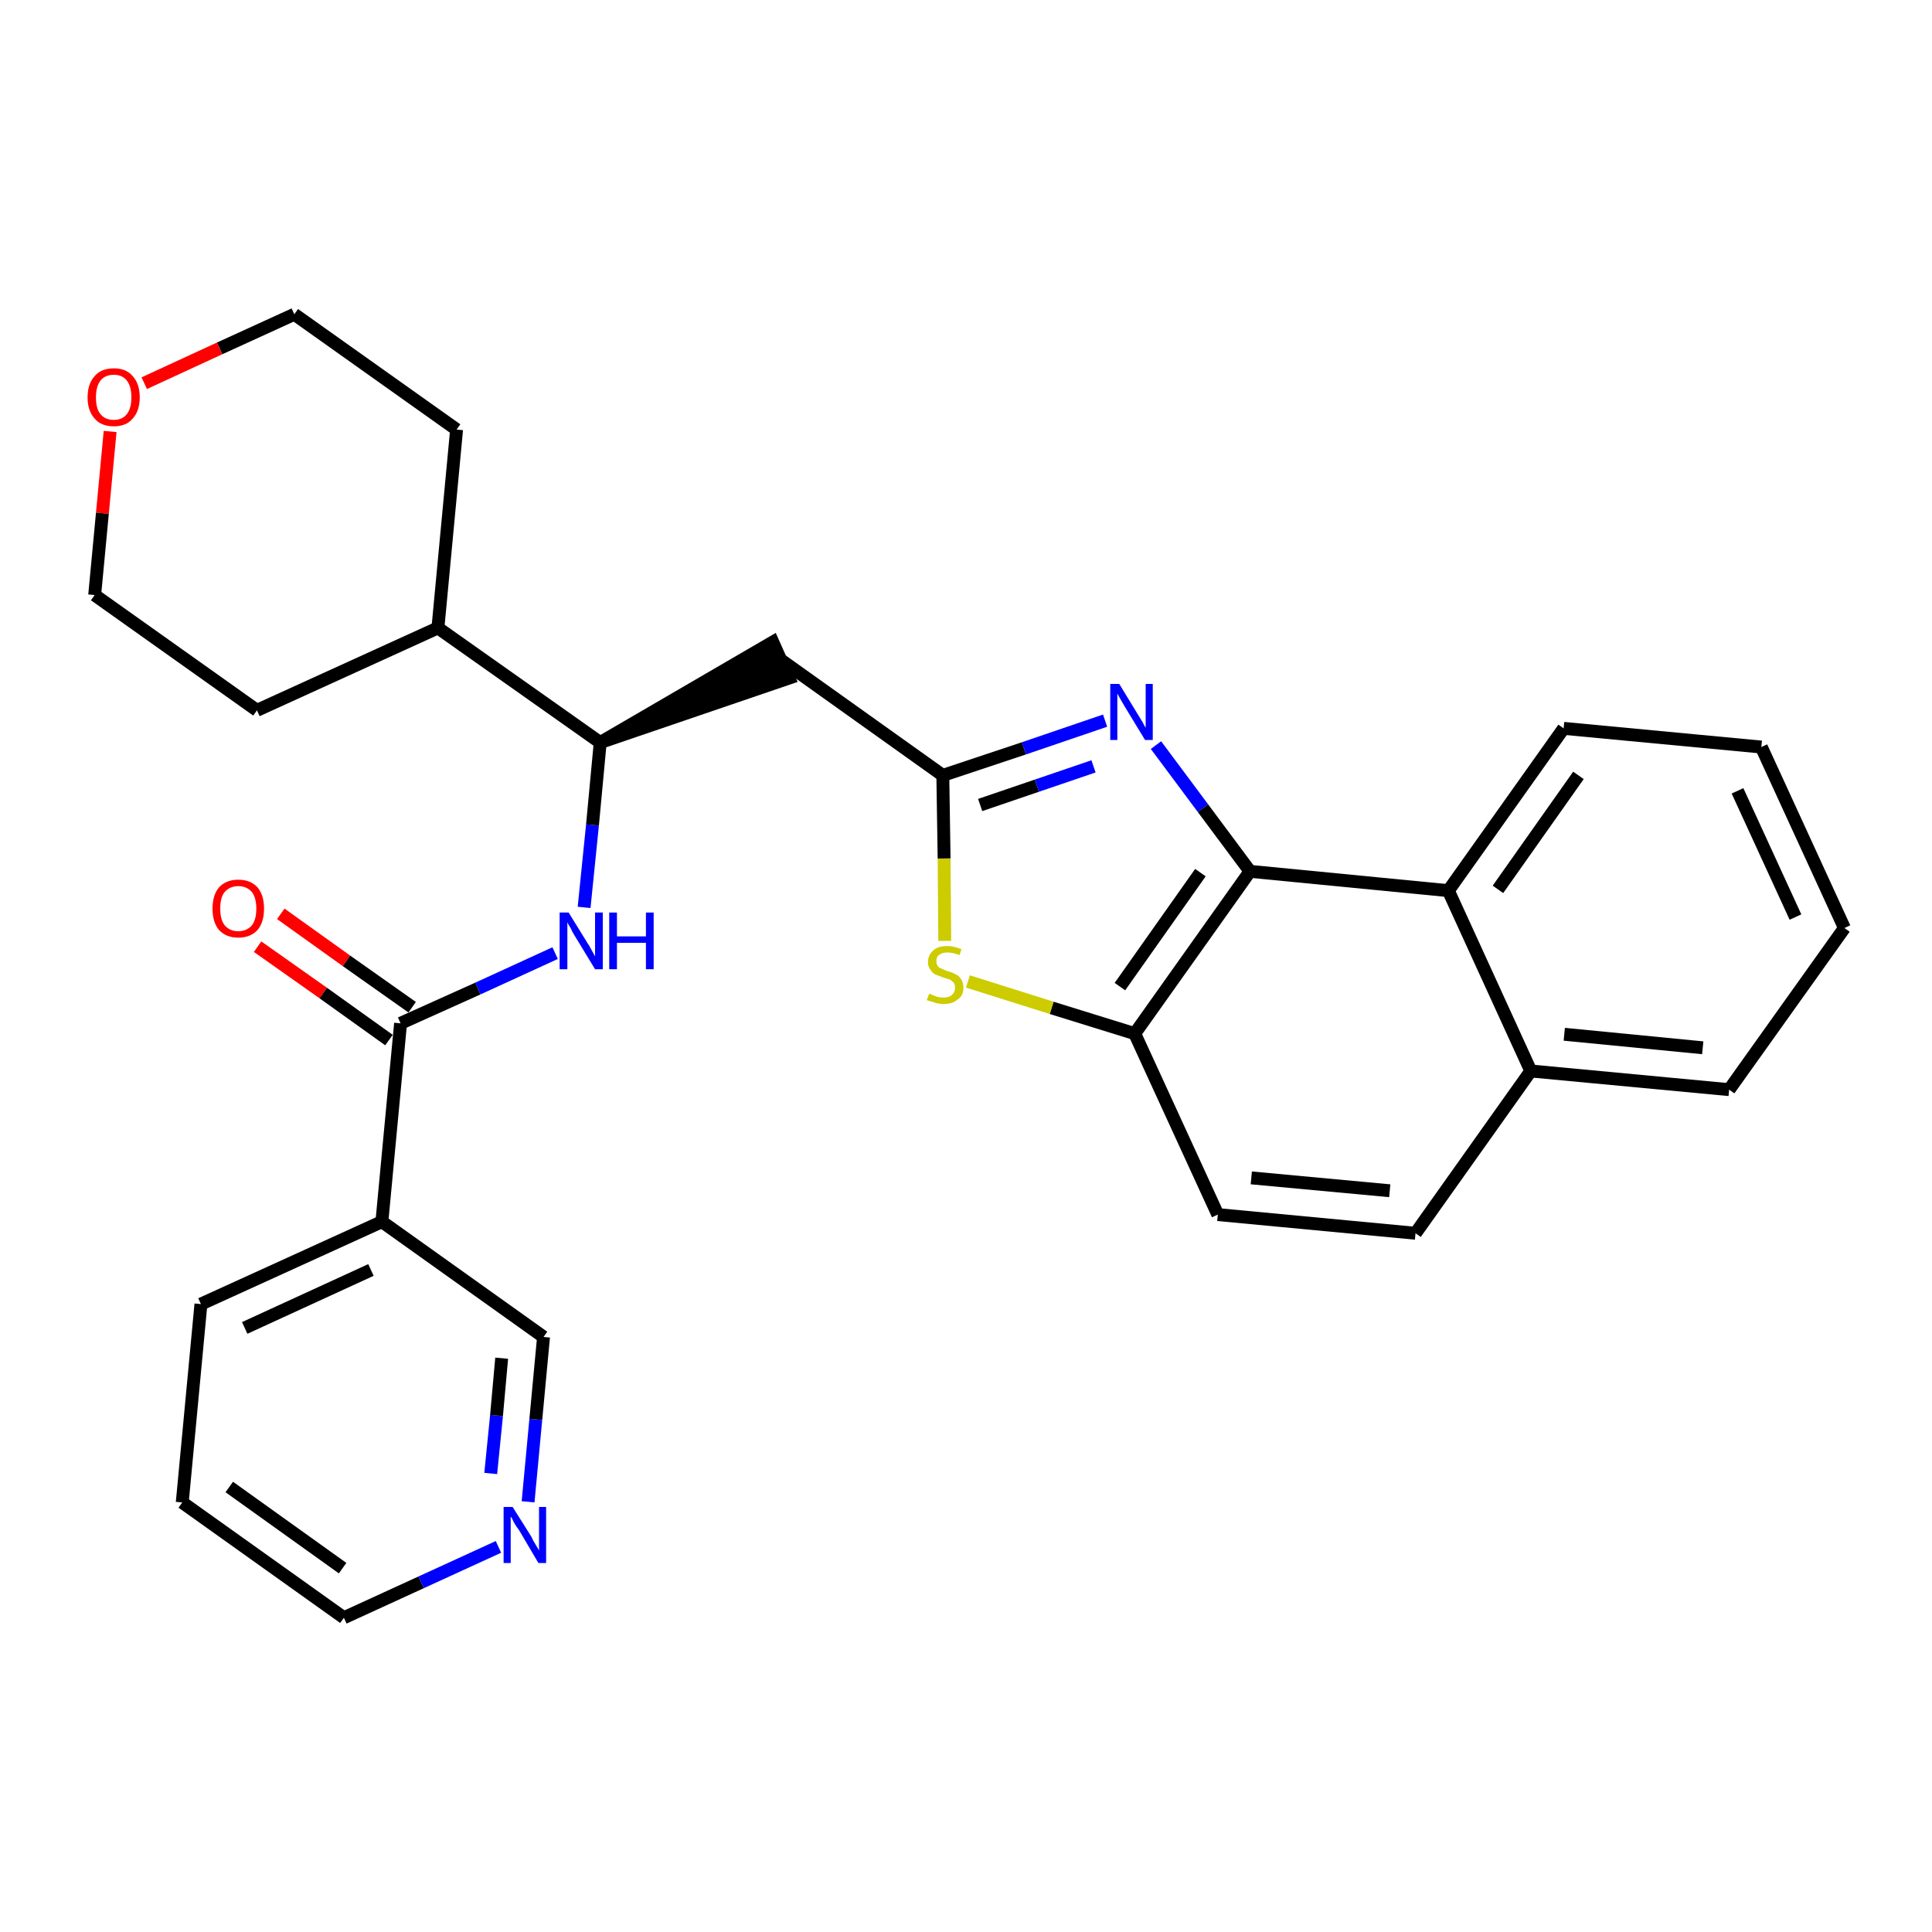 <?xml version='1.0' encoding='iso-8859-1'?>
<svg version='1.1' baseProfile='full'
              xmlns='http://www.w3.org/2000/svg'
                      xmlns:rdkit='http://www.rdkit.org/xml'
                      xmlns:xlink='http://www.w3.org/1999/xlink'
                  xml:space='preserve'
width='300px' height='300px' viewBox='0 0 300 300'>
<!-- END OF HEADER -->
<path class='bond-0 atom-0 atom-1' d='M 40.0,147.0 L 50.2,154.2' style='fill:none;fill-rule:evenodd;stroke:#FF0000;stroke-width:2.0px;stroke-linecap:butt;stroke-linejoin:miter;stroke-opacity:1' />
<path class='bond-0 atom-0 atom-1' d='M 50.2,154.2 L 60.4,161.5' style='fill:none;fill-rule:evenodd;stroke:#000000;stroke-width:2.0px;stroke-linecap:butt;stroke-linejoin:miter;stroke-opacity:1' />
<path class='bond-0 atom-0 atom-1' d='M 43.6,141.9 L 53.8,149.2' style='fill:none;fill-rule:evenodd;stroke:#FF0000;stroke-width:2.0px;stroke-linecap:butt;stroke-linejoin:miter;stroke-opacity:1' />
<path class='bond-0 atom-0 atom-1' d='M 53.8,149.2 L 64.0,156.4' style='fill:none;fill-rule:evenodd;stroke:#000000;stroke-width:2.0px;stroke-linecap:butt;stroke-linejoin:miter;stroke-opacity:1' />
<path class='bond-1 atom-1 atom-2' d='M 62.2,158.9 L 74.2,153.5' style='fill:none;fill-rule:evenodd;stroke:#000000;stroke-width:2.0px;stroke-linecap:butt;stroke-linejoin:miter;stroke-opacity:1' />
<path class='bond-1 atom-1 atom-2' d='M 74.2,153.5 L 86.2,148.0' style='fill:none;fill-rule:evenodd;stroke:#0000FF;stroke-width:2.0px;stroke-linecap:butt;stroke-linejoin:miter;stroke-opacity:1' />
<path class='bond-23 atom-1 atom-24' d='M 62.2,158.9 L 59.3,189.7' style='fill:none;fill-rule:evenodd;stroke:#000000;stroke-width:2.0px;stroke-linecap:butt;stroke-linejoin:miter;stroke-opacity:1' />
<path class='bond-2 atom-2 atom-3' d='M 90.7,140.9 L 92.0,128.1' style='fill:none;fill-rule:evenodd;stroke:#0000FF;stroke-width:2.0px;stroke-linecap:butt;stroke-linejoin:miter;stroke-opacity:1' />
<path class='bond-2 atom-2 atom-3' d='M 92.0,128.1 L 93.2,115.3' style='fill:none;fill-rule:evenodd;stroke:#000000;stroke-width:2.0px;stroke-linecap:butt;stroke-linejoin:miter;stroke-opacity:1' />
<path class='bond-3 atom-3 atom-4' d='M 93.2,115.3 L 122.5,105.3 L 120.0,99.7 Z' style='fill:#000000;fill-rule:evenodd;fill-opacity:1;stroke:#000000;stroke-width:2.0px;stroke-linecap:butt;stroke-linejoin:miter;stroke-opacity:1;' />
<path class='bond-17 atom-3 atom-18' d='M 93.2,115.3 L 68.0,97.5' style='fill:none;fill-rule:evenodd;stroke:#000000;stroke-width:2.0px;stroke-linecap:butt;stroke-linejoin:miter;stroke-opacity:1' />
<path class='bond-4 atom-4 atom-5' d='M 121.3,102.5 L 146.4,120.4' style='fill:none;fill-rule:evenodd;stroke:#000000;stroke-width:2.0px;stroke-linecap:butt;stroke-linejoin:miter;stroke-opacity:1' />
<path class='bond-5 atom-5 atom-6' d='M 146.4,120.4 L 159.0,116.2' style='fill:none;fill-rule:evenodd;stroke:#000000;stroke-width:2.0px;stroke-linecap:butt;stroke-linejoin:miter;stroke-opacity:1' />
<path class='bond-5 atom-5 atom-6' d='M 159.0,116.2 L 171.6,111.9' style='fill:none;fill-rule:evenodd;stroke:#0000FF;stroke-width:2.0px;stroke-linecap:butt;stroke-linejoin:miter;stroke-opacity:1' />
<path class='bond-5 atom-5 atom-6' d='M 152.2,125.0 L 161.0,122.0' style='fill:none;fill-rule:evenodd;stroke:#000000;stroke-width:2.0px;stroke-linecap:butt;stroke-linejoin:miter;stroke-opacity:1' />
<path class='bond-5 atom-5 atom-6' d='M 161.0,122.0 L 169.8,119.0' style='fill:none;fill-rule:evenodd;stroke:#0000FF;stroke-width:2.0px;stroke-linecap:butt;stroke-linejoin:miter;stroke-opacity:1' />
<path class='bond-29 atom-17 atom-5' d='M 146.7,146.1 L 146.6,133.3' style='fill:none;fill-rule:evenodd;stroke:#CCCC00;stroke-width:2.0px;stroke-linecap:butt;stroke-linejoin:miter;stroke-opacity:1' />
<path class='bond-29 atom-17 atom-5' d='M 146.6,133.3 L 146.4,120.4' style='fill:none;fill-rule:evenodd;stroke:#000000;stroke-width:2.0px;stroke-linecap:butt;stroke-linejoin:miter;stroke-opacity:1' />
<path class='bond-6 atom-6 atom-7' d='M 179.5,115.7 L 186.8,125.5' style='fill:none;fill-rule:evenodd;stroke:#0000FF;stroke-width:2.0px;stroke-linecap:butt;stroke-linejoin:miter;stroke-opacity:1' />
<path class='bond-6 atom-6 atom-7' d='M 186.8,125.5 L 194.1,135.3' style='fill:none;fill-rule:evenodd;stroke:#000000;stroke-width:2.0px;stroke-linecap:butt;stroke-linejoin:miter;stroke-opacity:1' />
<path class='bond-7 atom-7 atom-8' d='M 194.1,135.3 L 176.2,160.5' style='fill:none;fill-rule:evenodd;stroke:#000000;stroke-width:2.0px;stroke-linecap:butt;stroke-linejoin:miter;stroke-opacity:1' />
<path class='bond-7 atom-7 atom-8' d='M 186.4,135.5 L 173.9,153.2' style='fill:none;fill-rule:evenodd;stroke:#000000;stroke-width:2.0px;stroke-linecap:butt;stroke-linejoin:miter;stroke-opacity:1' />
<path class='bond-32 atom-16 atom-7' d='M 224.9,138.3 L 194.1,135.3' style='fill:none;fill-rule:evenodd;stroke:#000000;stroke-width:2.0px;stroke-linecap:butt;stroke-linejoin:miter;stroke-opacity:1' />
<path class='bond-8 atom-8 atom-9' d='M 176.2,160.5 L 189.1,188.6' style='fill:none;fill-rule:evenodd;stroke:#000000;stroke-width:2.0px;stroke-linecap:butt;stroke-linejoin:miter;stroke-opacity:1' />
<path class='bond-16 atom-8 atom-17' d='M 176.2,160.5 L 163.3,156.5' style='fill:none;fill-rule:evenodd;stroke:#000000;stroke-width:2.0px;stroke-linecap:butt;stroke-linejoin:miter;stroke-opacity:1' />
<path class='bond-16 atom-8 atom-17' d='M 163.3,156.5 L 150.3,152.4' style='fill:none;fill-rule:evenodd;stroke:#CCCC00;stroke-width:2.0px;stroke-linecap:butt;stroke-linejoin:miter;stroke-opacity:1' />
<path class='bond-9 atom-9 atom-10' d='M 189.1,188.6 L 219.8,191.5' style='fill:none;fill-rule:evenodd;stroke:#000000;stroke-width:2.0px;stroke-linecap:butt;stroke-linejoin:miter;stroke-opacity:1' />
<path class='bond-9 atom-9 atom-10' d='M 194.3,182.9 L 215.8,184.9' style='fill:none;fill-rule:evenodd;stroke:#000000;stroke-width:2.0px;stroke-linecap:butt;stroke-linejoin:miter;stroke-opacity:1' />
<path class='bond-10 atom-10 atom-11' d='M 219.8,191.5 L 237.7,166.3' style='fill:none;fill-rule:evenodd;stroke:#000000;stroke-width:2.0px;stroke-linecap:butt;stroke-linejoin:miter;stroke-opacity:1' />
<path class='bond-11 atom-11 atom-12' d='M 237.7,166.3 L 268.5,169.2' style='fill:none;fill-rule:evenodd;stroke:#000000;stroke-width:2.0px;stroke-linecap:butt;stroke-linejoin:miter;stroke-opacity:1' />
<path class='bond-11 atom-11 atom-12' d='M 242.9,160.6 L 264.4,162.7' style='fill:none;fill-rule:evenodd;stroke:#000000;stroke-width:2.0px;stroke-linecap:butt;stroke-linejoin:miter;stroke-opacity:1' />
<path class='bond-33 atom-16 atom-11' d='M 224.9,138.3 L 237.7,166.3' style='fill:none;fill-rule:evenodd;stroke:#000000;stroke-width:2.0px;stroke-linecap:butt;stroke-linejoin:miter;stroke-opacity:1' />
<path class='bond-12 atom-12 atom-13' d='M 268.5,169.2 L 286.4,144.1' style='fill:none;fill-rule:evenodd;stroke:#000000;stroke-width:2.0px;stroke-linecap:butt;stroke-linejoin:miter;stroke-opacity:1' />
<path class='bond-13 atom-13 atom-14' d='M 286.4,144.1 L 273.5,116.0' style='fill:none;fill-rule:evenodd;stroke:#000000;stroke-width:2.0px;stroke-linecap:butt;stroke-linejoin:miter;stroke-opacity:1' />
<path class='bond-13 atom-13 atom-14' d='M 278.8,142.4 L 269.8,122.8' style='fill:none;fill-rule:evenodd;stroke:#000000;stroke-width:2.0px;stroke-linecap:butt;stroke-linejoin:miter;stroke-opacity:1' />
<path class='bond-14 atom-14 atom-15' d='M 273.5,116.0 L 242.8,113.1' style='fill:none;fill-rule:evenodd;stroke:#000000;stroke-width:2.0px;stroke-linecap:butt;stroke-linejoin:miter;stroke-opacity:1' />
<path class='bond-15 atom-15 atom-16' d='M 242.8,113.1 L 224.9,138.3' style='fill:none;fill-rule:evenodd;stroke:#000000;stroke-width:2.0px;stroke-linecap:butt;stroke-linejoin:miter;stroke-opacity:1' />
<path class='bond-15 atom-15 atom-16' d='M 245.1,120.4 L 232.6,138.1' style='fill:none;fill-rule:evenodd;stroke:#000000;stroke-width:2.0px;stroke-linecap:butt;stroke-linejoin:miter;stroke-opacity:1' />
<path class='bond-18 atom-18 atom-19' d='M 68.0,97.5 L 70.9,66.7' style='fill:none;fill-rule:evenodd;stroke:#000000;stroke-width:2.0px;stroke-linecap:butt;stroke-linejoin:miter;stroke-opacity:1' />
<path class='bond-30 atom-23 atom-18' d='M 39.9,110.3 L 68.0,97.5' style='fill:none;fill-rule:evenodd;stroke:#000000;stroke-width:2.0px;stroke-linecap:butt;stroke-linejoin:miter;stroke-opacity:1' />
<path class='bond-19 atom-19 atom-20' d='M 70.9,66.7 L 45.7,48.8' style='fill:none;fill-rule:evenodd;stroke:#000000;stroke-width:2.0px;stroke-linecap:butt;stroke-linejoin:miter;stroke-opacity:1' />
<path class='bond-20 atom-20 atom-21' d='M 45.7,48.8 L 34.1,54.1' style='fill:none;fill-rule:evenodd;stroke:#000000;stroke-width:2.0px;stroke-linecap:butt;stroke-linejoin:miter;stroke-opacity:1' />
<path class='bond-20 atom-20 atom-21' d='M 34.1,54.1 L 22.4,59.5' style='fill:none;fill-rule:evenodd;stroke:#FF0000;stroke-width:2.0px;stroke-linecap:butt;stroke-linejoin:miter;stroke-opacity:1' />
<path class='bond-21 atom-21 atom-22' d='M 17.1,67.0 L 15.9,79.7' style='fill:none;fill-rule:evenodd;stroke:#FF0000;stroke-width:2.0px;stroke-linecap:butt;stroke-linejoin:miter;stroke-opacity:1' />
<path class='bond-21 atom-21 atom-22' d='M 15.9,79.7 L 14.7,92.4' style='fill:none;fill-rule:evenodd;stroke:#000000;stroke-width:2.0px;stroke-linecap:butt;stroke-linejoin:miter;stroke-opacity:1' />
<path class='bond-22 atom-22 atom-23' d='M 14.7,92.4 L 39.9,110.3' style='fill:none;fill-rule:evenodd;stroke:#000000;stroke-width:2.0px;stroke-linecap:butt;stroke-linejoin:miter;stroke-opacity:1' />
<path class='bond-24 atom-24 atom-25' d='M 59.3,189.7 L 31.2,202.5' style='fill:none;fill-rule:evenodd;stroke:#000000;stroke-width:2.0px;stroke-linecap:butt;stroke-linejoin:miter;stroke-opacity:1' />
<path class='bond-24 atom-24 atom-25' d='M 57.6,197.2 L 38.0,206.2' style='fill:none;fill-rule:evenodd;stroke:#000000;stroke-width:2.0px;stroke-linecap:butt;stroke-linejoin:miter;stroke-opacity:1' />
<path class='bond-31 atom-29 atom-24' d='M 84.4,207.6 L 59.3,189.7' style='fill:none;fill-rule:evenodd;stroke:#000000;stroke-width:2.0px;stroke-linecap:butt;stroke-linejoin:miter;stroke-opacity:1' />
<path class='bond-25 atom-25 atom-26' d='M 31.2,202.5 L 28.3,233.3' style='fill:none;fill-rule:evenodd;stroke:#000000;stroke-width:2.0px;stroke-linecap:butt;stroke-linejoin:miter;stroke-opacity:1' />
<path class='bond-26 atom-26 atom-27' d='M 28.3,233.3 L 53.4,251.2' style='fill:none;fill-rule:evenodd;stroke:#000000;stroke-width:2.0px;stroke-linecap:butt;stroke-linejoin:miter;stroke-opacity:1' />
<path class='bond-26 atom-26 atom-27' d='M 35.6,230.9 L 53.2,243.5' style='fill:none;fill-rule:evenodd;stroke:#000000;stroke-width:2.0px;stroke-linecap:butt;stroke-linejoin:miter;stroke-opacity:1' />
<path class='bond-27 atom-27 atom-28' d='M 53.4,251.2 L 65.4,245.7' style='fill:none;fill-rule:evenodd;stroke:#000000;stroke-width:2.0px;stroke-linecap:butt;stroke-linejoin:miter;stroke-opacity:1' />
<path class='bond-27 atom-27 atom-28' d='M 65.4,245.7 L 77.4,240.2' style='fill:none;fill-rule:evenodd;stroke:#0000FF;stroke-width:2.0px;stroke-linecap:butt;stroke-linejoin:miter;stroke-opacity:1' />
<path class='bond-28 atom-28 atom-29' d='M 82.0,233.2 L 83.2,220.4' style='fill:none;fill-rule:evenodd;stroke:#0000FF;stroke-width:2.0px;stroke-linecap:butt;stroke-linejoin:miter;stroke-opacity:1' />
<path class='bond-28 atom-28 atom-29' d='M 83.2,220.4 L 84.4,207.6' style='fill:none;fill-rule:evenodd;stroke:#000000;stroke-width:2.0px;stroke-linecap:butt;stroke-linejoin:miter;stroke-opacity:1' />
<path class='bond-28 atom-28 atom-29' d='M 76.2,228.8 L 77.1,219.8' style='fill:none;fill-rule:evenodd;stroke:#0000FF;stroke-width:2.0px;stroke-linecap:butt;stroke-linejoin:miter;stroke-opacity:1' />
<path class='bond-28 atom-28 atom-29' d='M 77.1,219.8 L 77.9,210.9' style='fill:none;fill-rule:evenodd;stroke:#000000;stroke-width:2.0px;stroke-linecap:butt;stroke-linejoin:miter;stroke-opacity:1' />
<path  class='atom-0' d='M 33.0 141.1
Q 33.0 139.0, 34.0 137.8
Q 35.1 136.6, 37.0 136.6
Q 38.9 136.6, 40.0 137.8
Q 41.0 139.0, 41.0 141.1
Q 41.0 143.2, 40.0 144.4
Q 38.9 145.6, 37.0 145.6
Q 35.1 145.6, 34.0 144.4
Q 33.0 143.2, 33.0 141.1
M 37.0 144.6
Q 38.3 144.6, 39.1 143.7
Q 39.8 142.8, 39.8 141.1
Q 39.8 139.4, 39.1 138.5
Q 38.3 137.6, 37.0 137.6
Q 35.7 137.6, 34.9 138.5
Q 34.2 139.3, 34.2 141.1
Q 34.2 142.8, 34.9 143.7
Q 35.7 144.6, 37.0 144.6
' fill='#FF0000'/>
<path  class='atom-2' d='M 88.3 141.7
L 91.2 146.4
Q 91.5 146.8, 91.9 147.6
Q 92.4 148.5, 92.4 148.5
L 92.4 141.7
L 93.6 141.7
L 93.6 150.5
L 92.4 150.5
L 89.3 145.4
Q 88.9 144.8, 88.6 144.1
Q 88.2 143.5, 88.1 143.2
L 88.1 150.5
L 86.9 150.5
L 86.9 141.7
L 88.3 141.7
' fill='#0000FF'/>
<path  class='atom-2' d='M 94.6 141.7
L 95.8 141.7
L 95.8 145.4
L 100.3 145.4
L 100.3 141.7
L 101.5 141.7
L 101.5 150.5
L 100.3 150.5
L 100.3 146.4
L 95.8 146.4
L 95.8 150.5
L 94.6 150.5
L 94.6 141.7
' fill='#0000FF'/>
<path  class='atom-6' d='M 173.8 106.2
L 176.6 110.8
Q 176.9 111.3, 177.4 112.1
Q 177.8 112.9, 177.9 113.0
L 177.9 106.2
L 179.0 106.2
L 179.0 114.9
L 177.8 114.9
L 174.7 109.8
Q 174.4 109.3, 174.0 108.6
Q 173.6 107.9, 173.5 107.7
L 173.5 114.9
L 172.4 114.9
L 172.4 106.2
L 173.8 106.2
' fill='#0000FF'/>
<path  class='atom-17' d='M 144.3 154.3
Q 144.4 154.3, 144.8 154.5
Q 145.2 154.7, 145.6 154.8
Q 146.1 154.9, 146.5 154.9
Q 147.4 154.9, 147.8 154.5
Q 148.3 154.1, 148.3 153.4
Q 148.3 152.9, 148.1 152.6
Q 147.8 152.3, 147.5 152.1
Q 147.1 152.0, 146.5 151.8
Q 145.7 151.5, 145.2 151.3
Q 144.8 151.1, 144.5 150.6
Q 144.1 150.2, 144.1 149.4
Q 144.1 148.3, 144.9 147.6
Q 145.6 146.9, 147.1 146.9
Q 148.1 146.9, 149.3 147.4
L 149.0 148.3
Q 147.9 147.9, 147.1 147.9
Q 146.3 147.9, 145.8 148.3
Q 145.4 148.6, 145.4 149.2
Q 145.4 149.7, 145.6 150.0
Q 145.8 150.3, 146.2 150.4
Q 146.6 150.6, 147.1 150.8
Q 147.9 151.0, 148.4 151.3
Q 148.9 151.5, 149.2 152.0
Q 149.6 152.5, 149.6 153.4
Q 149.6 154.6, 148.7 155.2
Q 147.9 155.9, 146.6 155.9
Q 145.8 155.9, 145.2 155.7
Q 144.6 155.5, 143.9 155.3
L 144.3 154.3
' fill='#CCCC00'/>
<path  class='atom-21' d='M 13.6 61.7
Q 13.6 59.6, 14.7 58.4
Q 15.7 57.2, 17.7 57.2
Q 19.6 57.2, 20.6 58.4
Q 21.7 59.6, 21.7 61.7
Q 21.7 63.8, 20.6 65.0
Q 19.6 66.2, 17.7 66.2
Q 15.7 66.2, 14.7 65.0
Q 13.6 63.8, 13.6 61.7
M 17.7 65.2
Q 19.0 65.2, 19.7 64.3
Q 20.4 63.4, 20.4 61.7
Q 20.4 60.0, 19.7 59.1
Q 19.0 58.2, 17.7 58.2
Q 16.3 58.2, 15.6 59.1
Q 14.9 60.0, 14.9 61.7
Q 14.9 63.5, 15.6 64.3
Q 16.3 65.2, 17.7 65.2
' fill='#FF0000'/>
<path  class='atom-28' d='M 79.6 234.0
L 82.5 238.6
Q 82.7 239.1, 83.2 239.9
Q 83.7 240.7, 83.7 240.8
L 83.7 234.0
L 84.8 234.0
L 84.8 242.7
L 83.6 242.7
L 80.6 237.6
Q 80.2 237.1, 79.8 236.4
Q 79.5 235.7, 79.3 235.5
L 79.3 242.7
L 78.2 242.7
L 78.2 234.0
L 79.6 234.0
' fill='#0000FF'/>
</svg>
